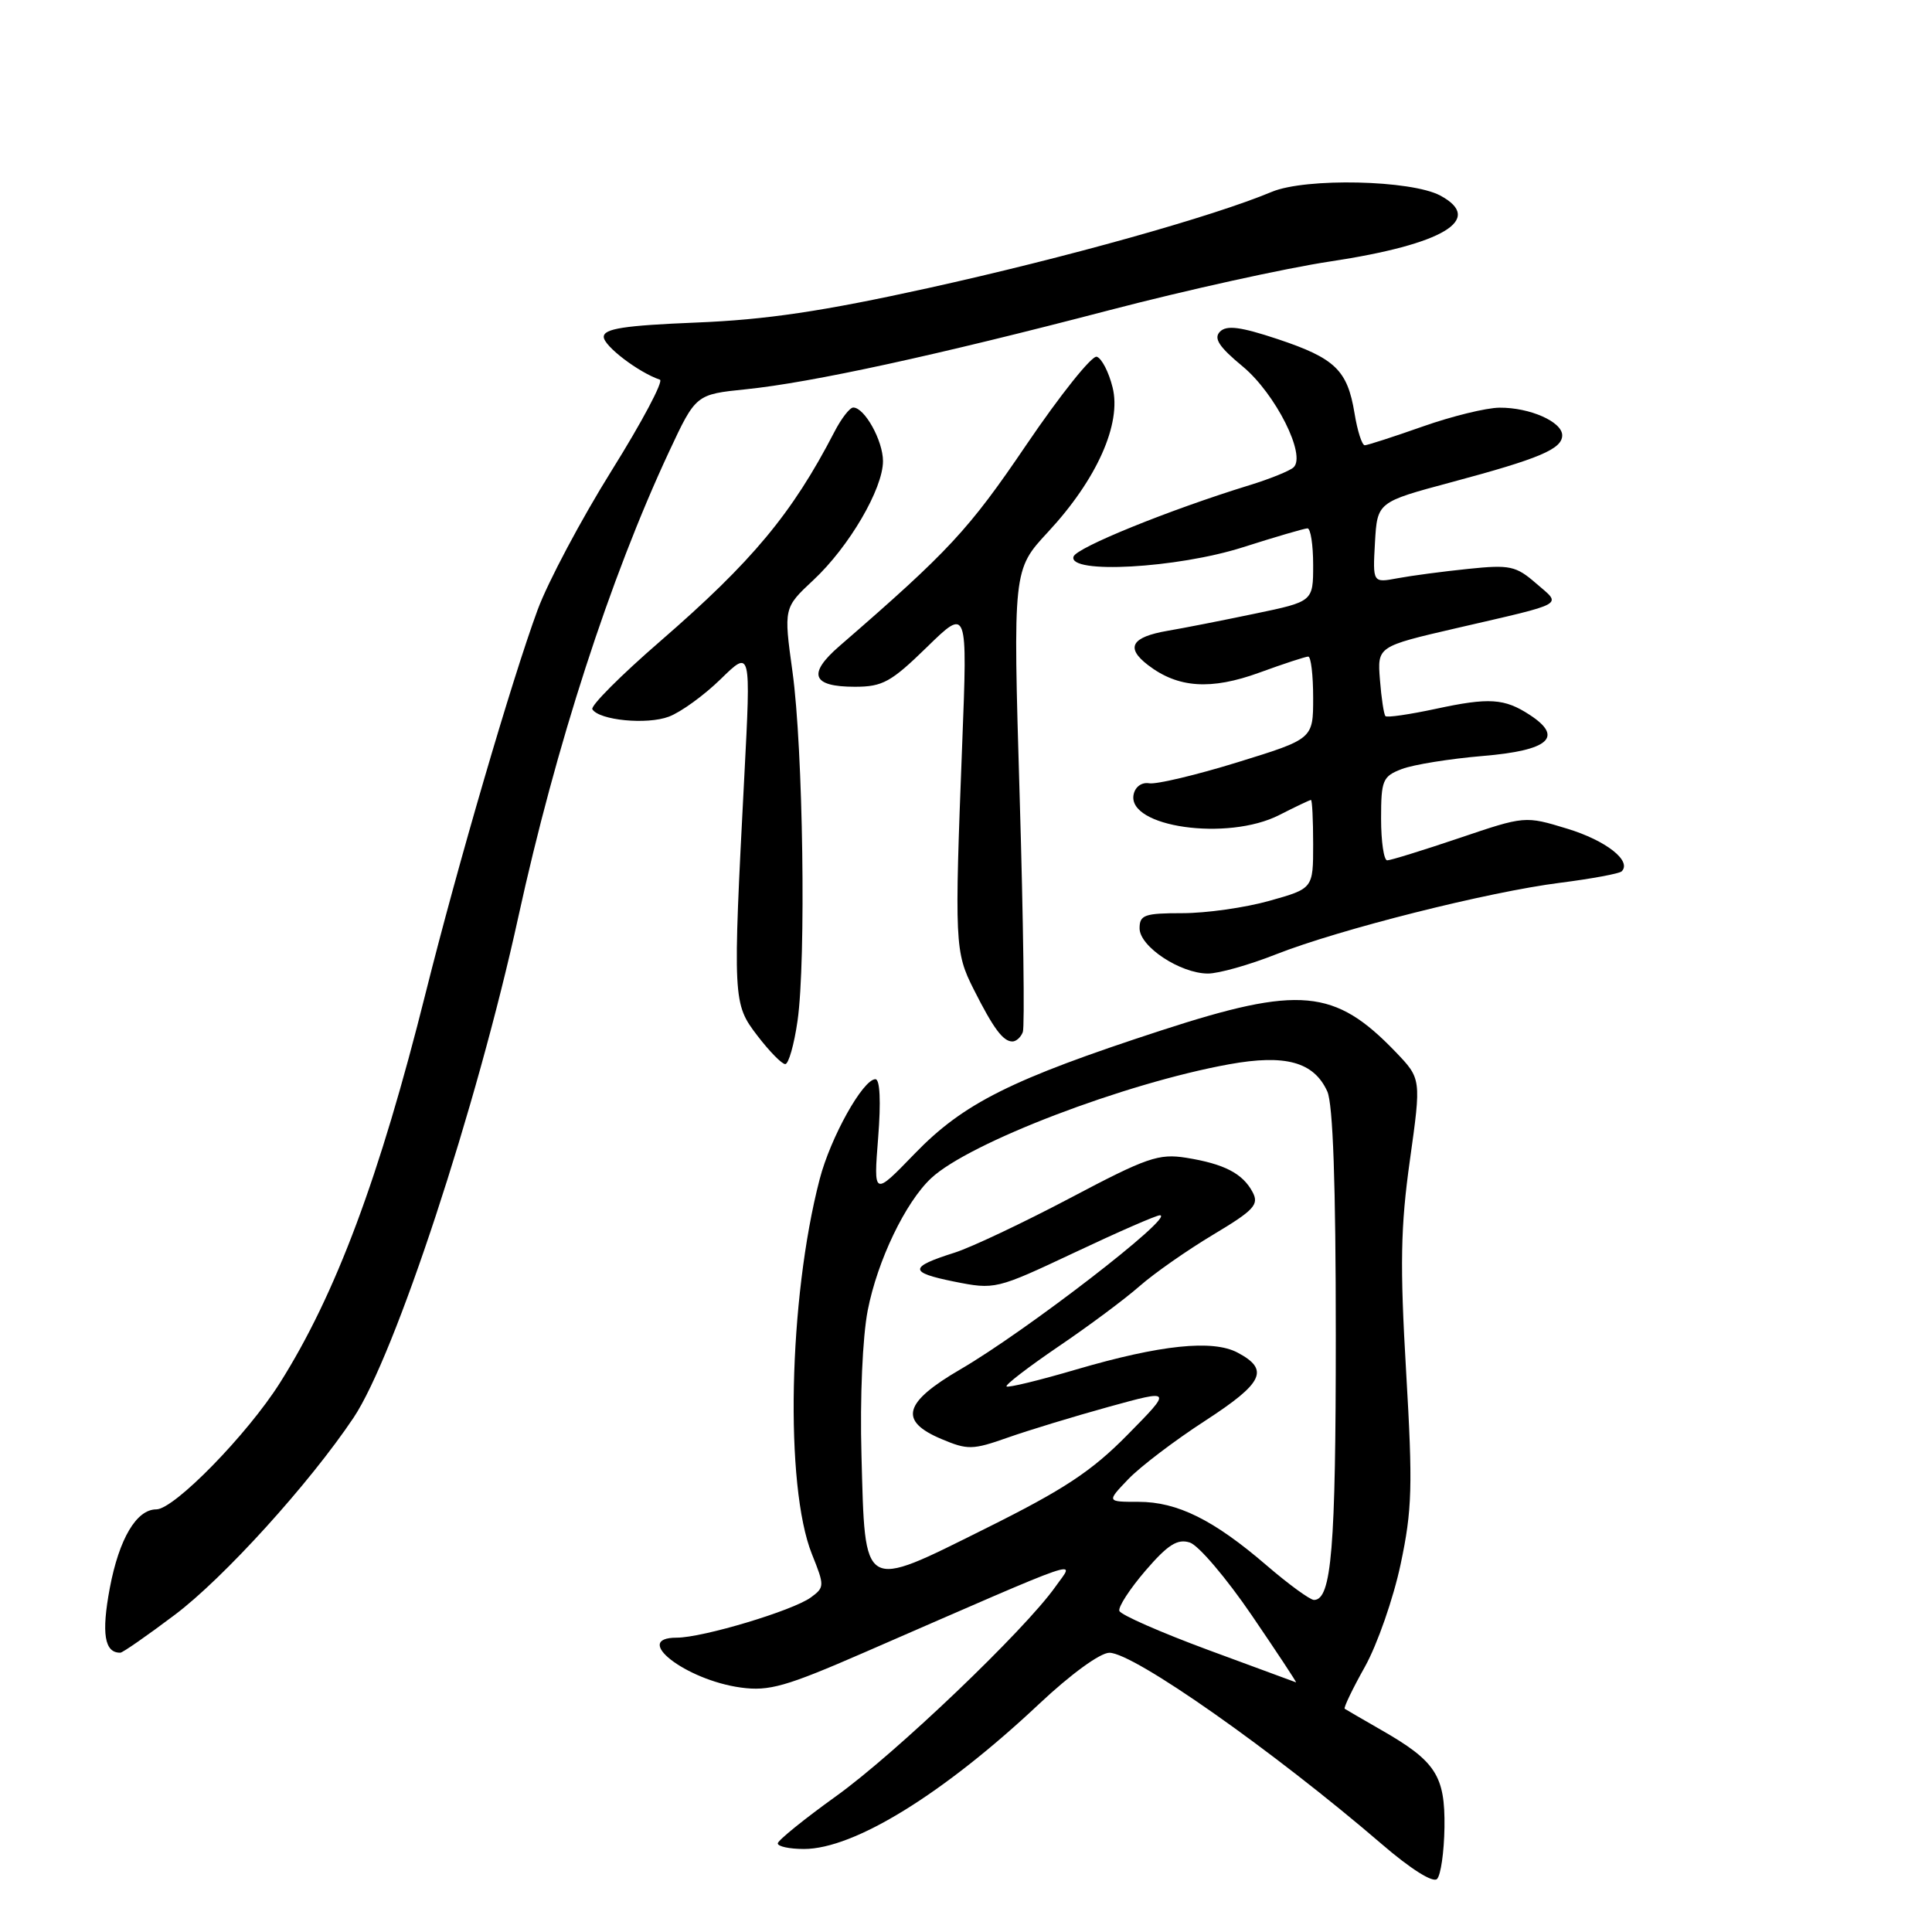 <?xml version="1.0" encoding="UTF-8" standalone="no"?>
<!DOCTYPE svg PUBLIC "-//W3C//DTD SVG 1.1//EN" "http://www.w3.org/Graphics/SVG/1.1/DTD/svg11.dtd" >
<svg xmlns="http://www.w3.org/2000/svg" xmlns:xlink="http://www.w3.org/1999/xlink" version="1.1" viewBox="0 0 256 256">
 <g >
 <path fill="currentColor"
d=" M 191.40 242.13 C 191.49 235.28 190.24 233.36 183.00 229.22 C 180.53 227.80 178.36 226.54 178.18 226.42 C 178.01 226.30 179.21 223.79 180.86 220.85 C 182.50 217.91 184.63 211.80 185.59 207.27 C 187.12 200.05 187.21 196.95 186.32 181.77 C 185.49 167.61 185.58 162.56 186.82 153.72 C 188.33 142.94 188.33 142.94 184.92 139.38 C 176.86 131.00 172.20 130.57 153.86 136.54 C 134.01 143.01 127.66 146.18 121.17 152.90 C 115.75 158.50 115.75 158.50 116.36 150.75 C 116.74 145.96 116.60 143.00 116.00 143.00 C 114.35 143.00 110.05 150.71 108.61 156.25 C 104.48 172.11 103.97 196.88 107.58 205.92 C 109.27 210.13 109.27 210.33 107.44 211.67 C 105.04 213.42 93.12 217.00 89.67 217.00 C 83.63 217.00 90.84 222.61 98.17 223.61 C 101.91 224.12 104.14 223.48 114.50 218.97 C 144.75 205.80 142.41 206.61 139.84 210.26 C 135.78 216.00 118.68 232.34 110.79 238.00 C 106.57 241.03 103.10 243.84 103.06 244.25 C 103.03 244.66 104.59 245.00 106.53 245.00 C 113.18 245.00 125.01 237.70 137.70 225.77 C 141.89 221.83 145.78 219.00 147.00 219.00 C 150.23 219.00 168.73 232.01 183.11 244.37 C 186.89 247.63 189.87 249.51 190.41 248.98 C 190.91 248.49 191.35 245.41 191.40 242.13 Z  M 23.14 213.99 C 29.62 209.13 41.01 196.57 46.85 187.85 C 52.32 179.68 63.17 146.70 68.68 121.50 C 73.64 98.81 80.83 76.63 88.64 59.88 C 92.20 52.26 92.20 52.26 98.85 51.58 C 107.55 50.69 124.11 47.08 147.00 41.10 C 157.18 38.44 170.36 35.53 176.29 34.64 C 191.25 32.38 196.75 29.08 190.84 25.91 C 186.98 23.85 173.02 23.54 168.52 25.42 C 160.72 28.69 141.22 34.15 123.00 38.17 C 109.02 41.25 101.51 42.37 92.25 42.74 C 82.68 43.13 80.00 43.55 80.00 44.64 C 80.00 45.84 84.61 49.35 87.44 50.31 C 87.95 50.48 85.07 55.91 81.04 62.36 C 77.01 68.82 72.60 77.12 71.24 80.80 C 67.83 90.04 60.63 114.69 56.42 131.50 C 50.30 155.97 44.49 171.52 37.09 183.24 C 32.77 190.08 23.08 200.00 20.71 200.00 C 18.08 200.00 15.78 203.90 14.55 210.42 C 13.42 216.45 13.84 219.03 15.95 218.99 C 16.25 218.99 19.49 216.74 23.14 213.99 Z  M 105.68 135.25 C 106.82 127.23 106.42 99.21 105.01 89.02 C 103.84 80.54 103.84 80.54 107.78 76.86 C 112.50 72.46 117.00 64.77 117.00 61.10 C 117.00 58.39 114.56 54.00 113.06 54.00 C 112.60 54.00 111.47 55.46 110.55 57.25 C 104.96 68.05 99.69 74.38 87.49 84.96 C 82.27 89.48 78.22 93.54 78.49 93.98 C 79.39 95.44 85.72 96.06 88.63 94.96 C 90.21 94.37 93.30 92.13 95.50 89.98 C 99.50 86.07 99.50 86.07 98.63 102.78 C 97.08 132.58 97.10 132.98 100.37 137.25 C 101.95 139.31 103.60 141.00 104.05 141.00 C 104.49 141.00 105.23 138.41 105.68 135.25 Z  M 135.53 136.75 C 135.79 136.06 135.60 122.00 135.11 105.50 C 134.22 75.50 134.22 75.50 138.86 70.50 C 145.34 63.53 148.64 56.13 147.42 51.32 C 146.92 49.30 145.98 47.48 145.33 47.27 C 144.69 47.06 140.49 52.32 135.99 58.95 C 128.35 70.22 125.73 73.04 111.25 85.59 C 106.95 89.31 107.58 91.00 113.28 91.00 C 116.95 91.00 118.07 90.38 122.82 85.75 C 128.20 80.50 128.20 80.50 127.50 98.50 C 126.47 125.04 126.52 126.14 129.02 131.09 C 131.64 136.29 132.91 138.00 134.15 138.00 C 134.65 138.00 135.27 137.44 135.53 136.75 Z  M 169.06 126.46 C 177.49 123.14 197.18 118.18 206.74 116.97 C 210.91 116.44 214.57 115.76 214.88 115.46 C 216.26 114.08 212.80 111.37 207.68 109.81 C 202.07 108.10 202.07 108.10 193.35 111.05 C 188.55 112.67 184.26 114.00 183.81 114.00 C 183.37 114.00 183.00 111.51 183.00 108.48 C 183.00 103.37 183.21 102.87 185.75 101.90 C 187.26 101.32 192.09 100.54 196.49 100.17 C 205.23 99.44 207.23 97.69 202.72 94.74 C 199.35 92.53 197.32 92.40 190.23 93.93 C 186.77 94.67 183.78 95.11 183.58 94.89 C 183.37 94.68 183.04 92.51 182.85 90.08 C 182.50 85.66 182.50 85.66 193.00 83.23 C 207.75 79.82 206.96 80.26 203.55 77.31 C 200.87 74.98 200.07 74.81 194.55 75.38 C 191.22 75.72 187.01 76.28 185.19 76.62 C 181.89 77.24 181.89 77.24 182.19 71.89 C 182.50 66.53 182.50 66.53 192.30 63.90 C 203.99 60.77 207.00 59.50 207.00 57.68 C 207.00 55.89 202.71 53.99 198.70 54.02 C 196.94 54.03 192.35 55.16 188.50 56.52 C 184.65 57.88 181.20 58.99 180.84 59.00 C 180.47 59.00 179.86 57.09 179.48 54.75 C 178.54 49.04 176.91 47.47 169.29 44.93 C 164.38 43.30 162.54 43.06 161.66 43.94 C 160.78 44.82 161.50 45.94 164.68 48.57 C 169.01 52.17 173.12 60.34 171.40 61.93 C 170.91 62.39 168.25 63.47 165.50 64.31 C 154.92 67.57 142.64 72.55 142.25 73.75 C 141.47 76.10 155.97 75.30 164.71 72.51 C 169.00 71.14 172.84 70.02 173.25 70.01 C 173.66 70.01 174.00 72.18 174.00 74.86 C 174.00 79.71 174.00 79.71 166.25 81.32 C 161.99 82.21 156.81 83.23 154.74 83.58 C 149.91 84.41 149.10 85.81 152.11 88.12 C 156.08 91.17 160.45 91.47 166.89 89.12 C 170.09 87.95 173.00 87.00 173.35 87.00 C 173.71 87.00 174.00 89.46 174.00 92.46 C 174.00 97.91 174.00 97.91 164.00 101.00 C 158.50 102.70 153.23 103.95 152.28 103.79 C 151.29 103.62 150.42 104.25 150.21 105.27 C 149.32 109.60 162.66 111.49 169.50 108.00 C 171.66 106.90 173.55 106.00 173.71 106.00 C 173.87 106.00 174.00 108.64 174.00 111.87 C 174.00 117.74 174.00 117.74 168.18 119.37 C 164.99 120.27 159.81 121.00 156.68 121.00 C 151.65 121.00 151.00 121.23 151.00 123.01 C 151.00 125.43 156.39 128.99 160.06 129.00 C 161.47 129.00 165.52 127.86 169.06 126.46 Z  M 160.07 218.62 C 153.78 216.29 148.49 213.97 148.32 213.45 C 148.15 212.93 149.71 210.53 151.79 208.11 C 154.75 204.67 156.02 203.87 157.65 204.39 C 158.80 204.75 162.49 209.09 165.86 214.03 C 169.22 218.96 171.86 222.96 171.73 222.92 C 171.61 222.87 166.35 220.94 160.07 218.62 Z  M 167.83 207.42 C 160.81 201.38 156.01 199.00 150.85 199.00 C 146.63 199.00 146.63 199.00 149.50 196.00 C 151.09 194.34 155.67 190.86 159.70 188.25 C 167.42 183.23 168.25 181.49 163.99 179.23 C 160.69 177.47 153.75 178.20 142.62 181.46 C 137.73 182.90 133.57 183.91 133.37 183.71 C 133.17 183.51 136.27 181.13 140.25 178.42 C 144.24 175.72 149.07 172.12 151.00 170.42 C 152.92 168.73 157.31 165.66 160.75 163.60 C 166.20 160.34 166.86 159.61 165.97 157.95 C 164.65 155.48 162.21 154.22 157.18 153.41 C 153.53 152.83 151.95 153.38 141.81 158.74 C 135.59 162.02 128.70 165.28 126.50 165.98 C 120.42 167.90 120.40 168.60 126.39 169.81 C 131.85 170.90 131.97 170.87 142.40 165.96 C 148.18 163.23 153.26 161.01 153.70 161.03 C 155.76 161.10 136.00 176.36 127.25 181.45 C 119.72 185.84 119.05 188.28 124.75 190.68 C 128.21 192.14 128.88 192.13 133.50 190.50 C 136.25 189.53 142.29 187.69 146.92 186.41 C 155.34 184.09 155.34 184.09 149.42 190.10 C 144.64 194.96 141.00 197.36 130.54 202.56 C 114.15 210.72 114.64 211.01 114.15 192.83 C 113.94 185.22 114.29 177.17 114.98 173.62 C 116.27 167.03 119.97 159.31 123.38 156.12 C 128.41 151.41 149.05 143.52 162.88 141.02 C 170.34 139.67 174.09 140.71 175.87 144.61 C 176.63 146.28 177.00 156.90 177.00 176.98 C 177.00 205.18 176.44 212.00 174.11 212.00 C 173.59 212.00 170.76 209.94 167.83 207.42 Z "/>
</g>
</svg>